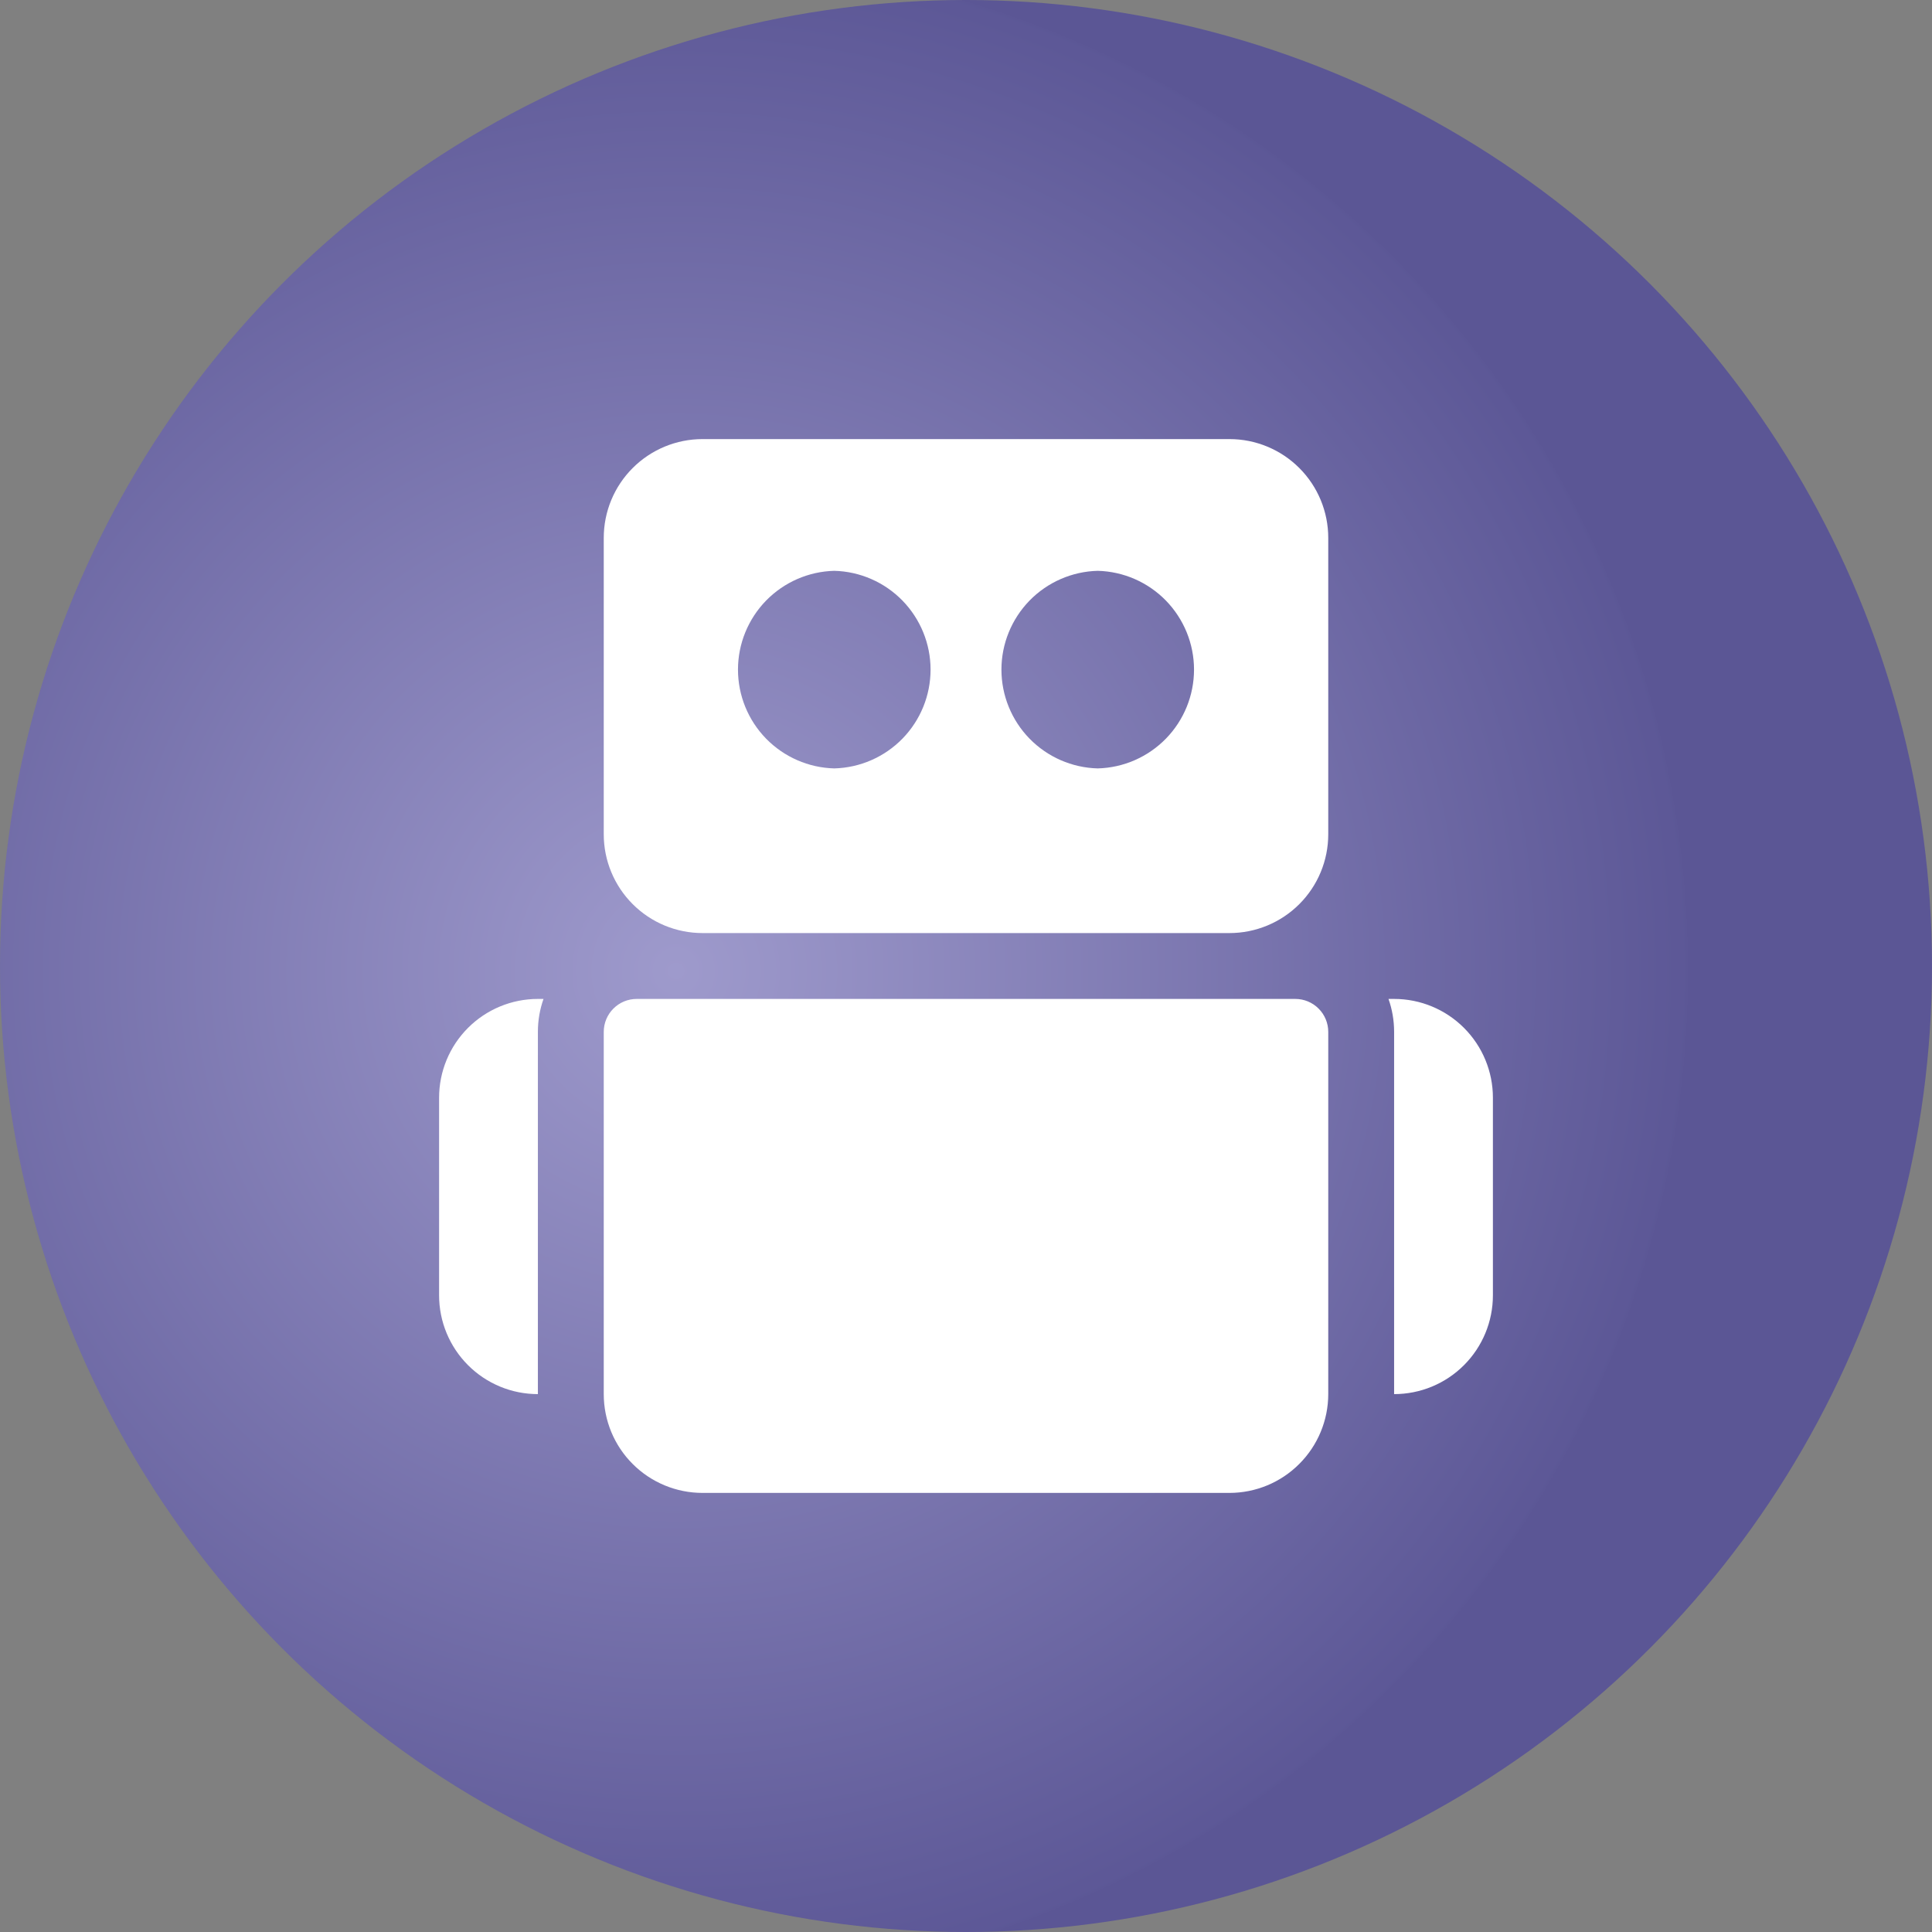 <svg width="44" height="44" viewBox="0 0 44 44" fill="none" xmlns="http://www.w3.org/2000/svg">
<rect x="0" y="0" width="44" height="44" fill="#808080" stroke="none"/>
<circle opacity="0.7" cx="22" cy="22" r="22" fill="url(#paint0_radial_298_30535)"/>
<g clip-path="url(#clip0_298_30535)">
<path fill-rule="evenodd" clip-rule="evenodd" d="M30.25 23.5C30.25 23.301 30.171 23.11 30.03 22.97C29.89 22.829 29.699 22.75 29.5 22.75H14.5C14.301 22.75 14.11 22.829 13.97 22.97C13.829 23.11 13.75 23.301 13.75 23.5V31.75C13.75 32.045 13.808 32.338 13.921 32.611C14.034 32.884 14.2 33.133 14.409 33.341C14.617 33.55 14.866 33.716 15.139 33.829C15.412 33.942 15.704 34 16 34H28C28.597 34 29.17 33.762 29.59 33.34C30.012 32.919 30.25 32.346 30.25 31.75V23.5ZM30.25 12.25C30.25 11.653 30.013 11.081 29.591 10.659C29.382 10.45 29.134 10.284 28.861 10.171C28.588 10.058 28.296 10 28 10H16C15.403 10 14.831 10.237 14.409 10.659C14.2 10.868 14.034 11.116 13.921 11.389C13.808 11.662 13.75 11.954 13.75 12.25V19C13.75 19.597 13.987 20.169 14.409 20.591C14.618 20.8 14.866 20.966 15.139 21.079C15.412 21.192 15.704 21.25 16 21.25H28C28.597 21.25 29.169 21.013 29.591 20.591C29.8 20.382 29.966 20.134 30.079 19.861C30.192 19.588 30.25 19.296 30.25 19V12.25ZM19 13C18.413 13.015 17.856 13.259 17.446 13.679C17.037 14.1 16.807 14.663 16.807 15.25C16.807 15.837 17.037 16.401 17.446 16.821C17.856 17.241 18.413 17.485 19 17.5C19.587 17.485 20.144 17.241 20.554 16.821C20.963 16.401 21.193 15.837 21.193 15.25C21.193 14.663 20.963 14.1 20.554 13.679C20.144 13.259 19.587 13.015 19 13ZM25 13C24.413 13.015 23.856 13.259 23.446 13.679C23.037 14.1 22.807 14.663 22.807 15.25C22.807 15.837 23.037 16.401 23.446 16.821C23.856 17.241 24.413 17.485 25 17.5C25.587 17.485 26.144 17.241 26.554 16.821C26.963 16.401 27.193 15.837 27.193 15.25C27.193 14.663 26.963 14.1 26.554 13.679C26.144 13.259 25.587 13.015 25 13ZM31.622 22.75H31.75C32.347 22.75 32.919 22.987 33.341 23.409C33.763 23.831 34 24.403 34 25V29.5C34 30.097 33.763 30.669 33.341 31.091C33.132 31.3 32.884 31.466 32.611 31.579C32.338 31.692 32.045 31.75 31.75 31.75V23.5C31.75 23.237 31.705 22.985 31.622 22.75ZM12.378 22.75H12.25C11.653 22.75 11.081 22.987 10.659 23.409C10.45 23.618 10.284 23.866 10.171 24.139C10.058 24.412 10 24.704 10 25V29.5C10 30.097 10.237 30.669 10.659 31.091C10.868 31.3 11.116 31.466 11.389 31.579C11.662 31.692 11.954 31.75 12.25 31.75V23.5C12.25 23.237 12.295 22.985 12.378 22.75Z" fill="white"/>
</g>
<defs>
<radialGradient id="paint0_radial_298_30535" cx="0" cy="0" r="1" gradientUnits="userSpaceOnUse" gradientTransform="translate(15.476 22.152) rotate(73.374) scale(22.802)">
<stop stop-color="#ACA6EE" stop-opacity="0.99"/>
<stop offset="1" stop-color="#4C459F"/>
</radialGradient>
<clipPath id="clip0_298_30535">
<rect width="24" height="24" fill="white" transform="translate(10 10)"/>
</clipPath>
</defs>
</svg>
